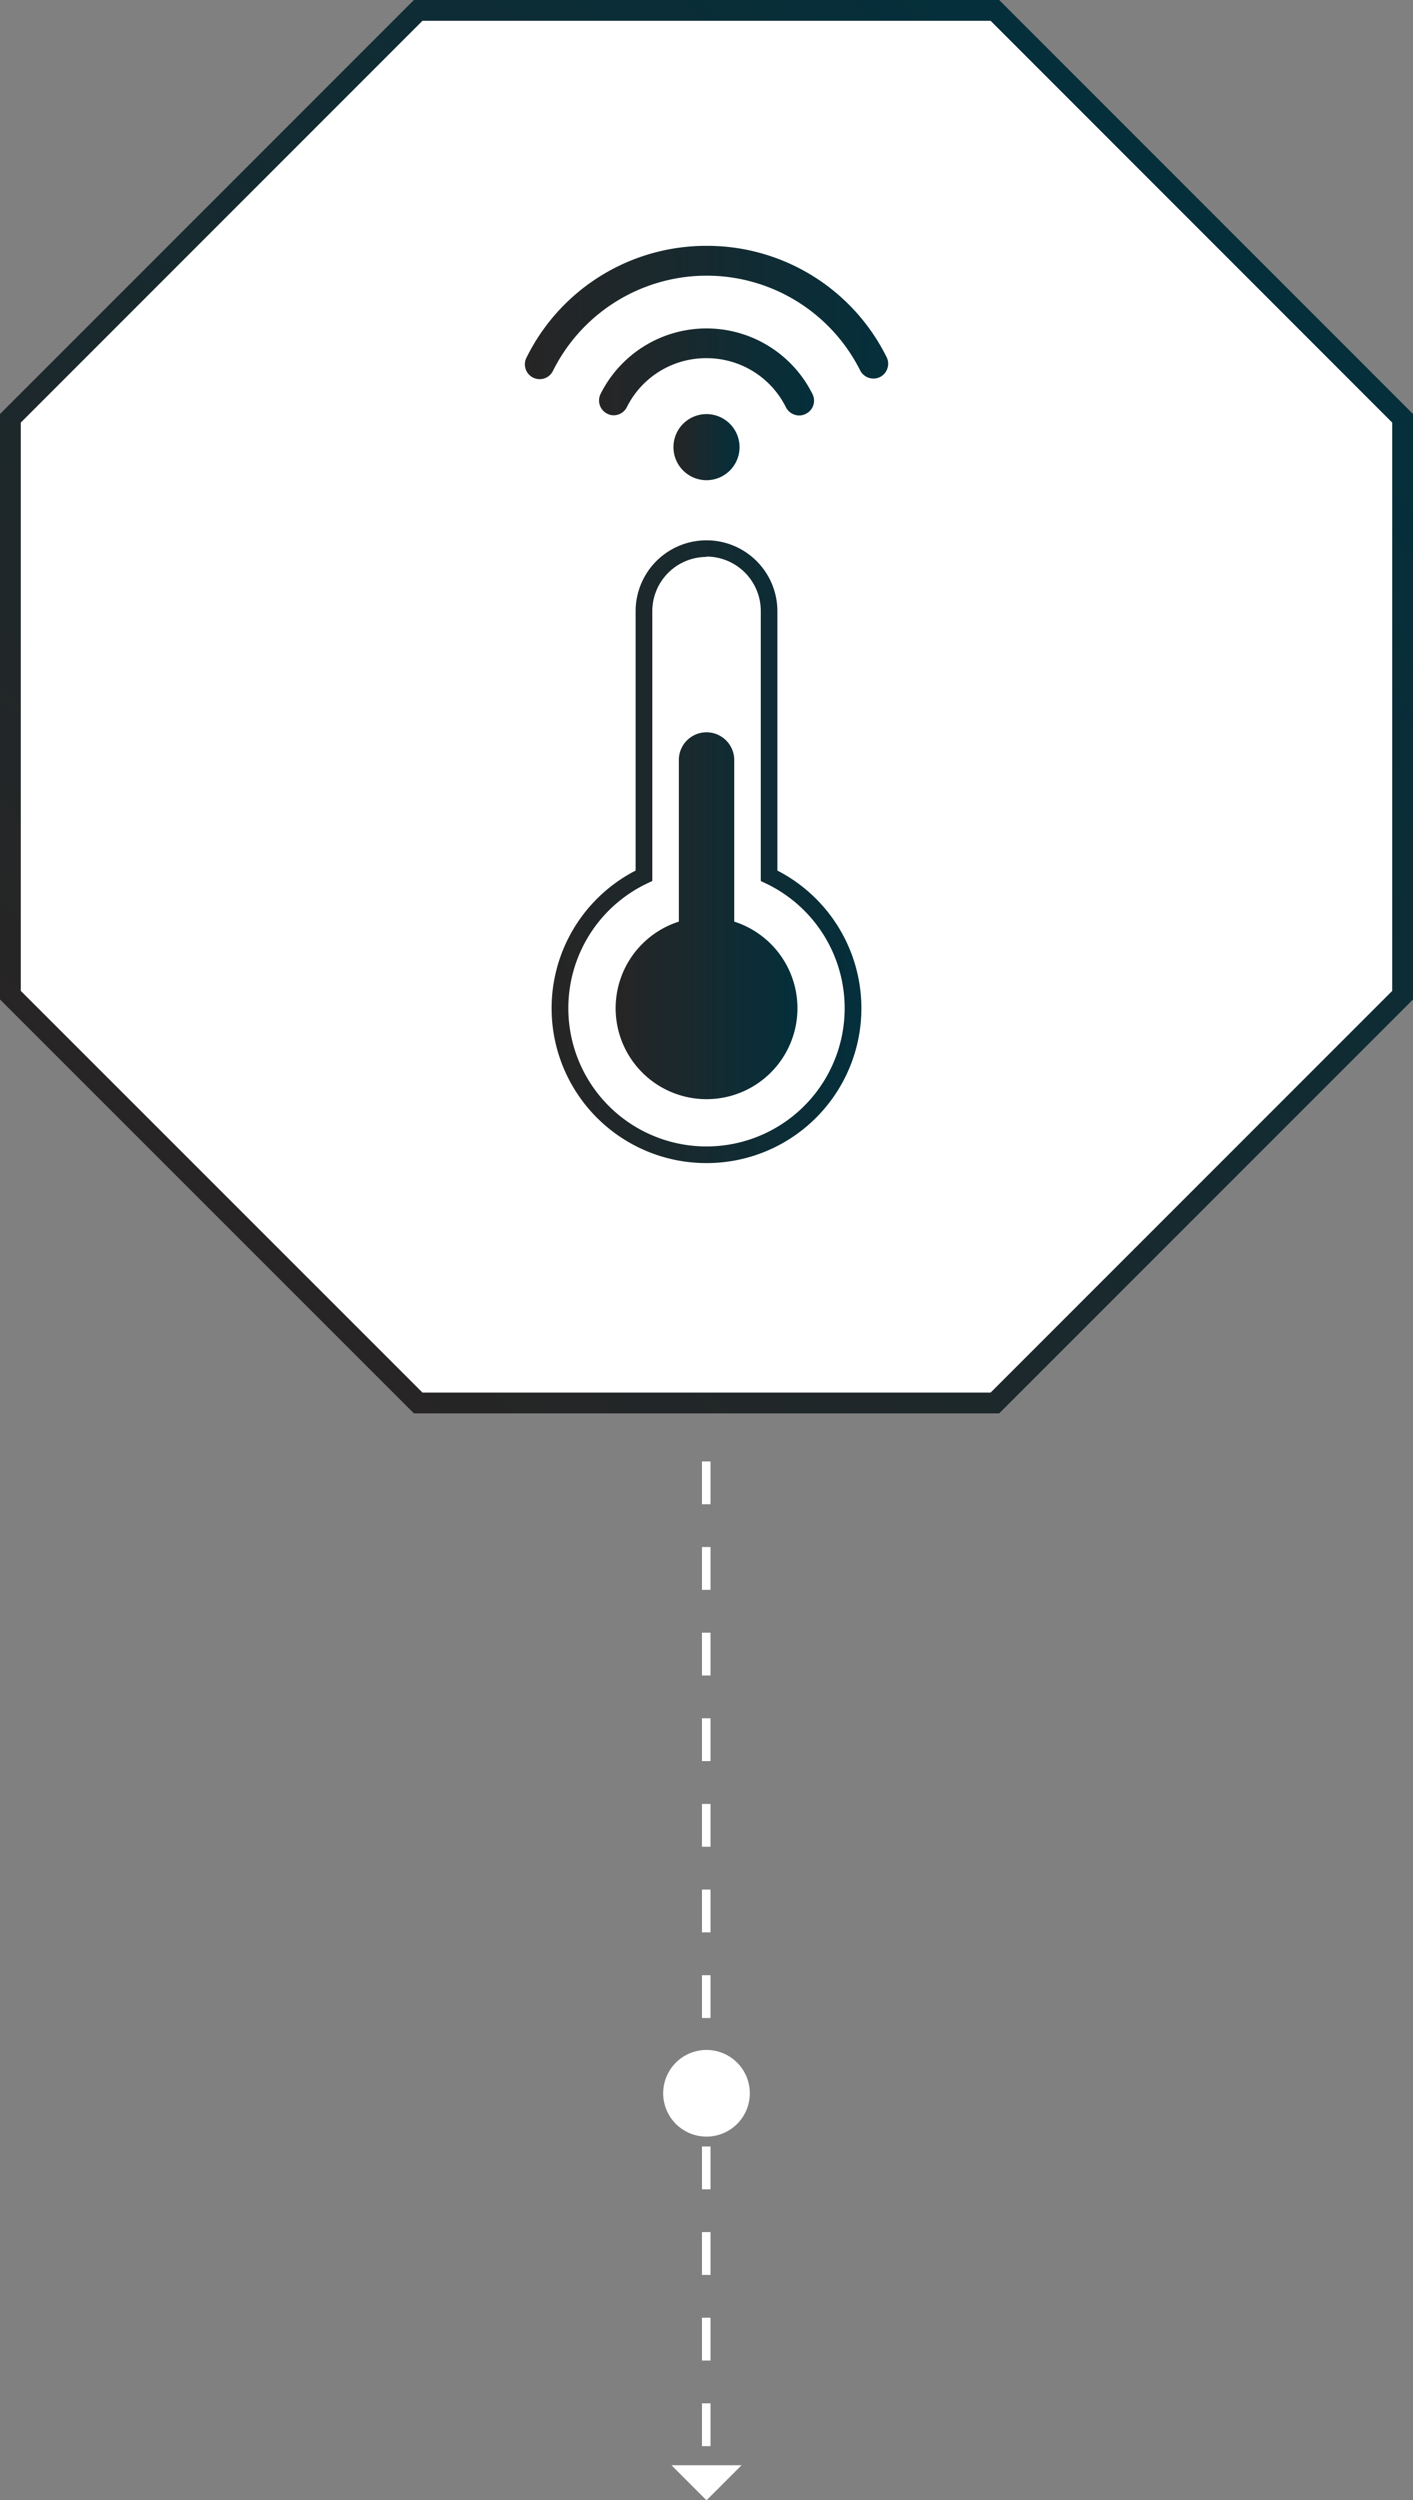 <svg xmlns="http://www.w3.org/2000/svg" xmlns:xlink="http://www.w3.org/1999/xlink" viewBox="0 0 165.06 291.99"><rect x="0" y="0" width="165.06" height="291.99" fill="#808080" stroke="none"/><defs><style>.cls-1{fill:#fff;}.cls-2{fill:url(#linear-gradient);}.cls-3{fill:url(#linear-gradient-2);}.cls-4{fill:url(#linear-gradient-3);}.cls-5{fill:url(#linear-gradient-4);}.cls-6{fill:url(#linear-gradient-5);}.cls-7{fill:url(#linear-gradient-6);}</style><linearGradient id="linear-gradient" x1="24.17" y1="140.89" x2="140.89" y2="24.17" gradientUnits="userSpaceOnUse"><stop offset="0" stop-color="#272525"/><stop offset="1" stop-color="#042f3b"/></linearGradient><linearGradient id="linear-gradient-2" x1="78.68" y1="52.22" x2="86.39" y2="52.22" xlink:href="#linear-gradient"/><linearGradient id="linear-gradient-3" x1="61.33" y1="36.44" x2="103.73" y2="36.44" xlink:href="#linear-gradient"/><linearGradient id="linear-gradient-4" x1="69.98" y1="43.45" x2="95.08" y2="43.45" xlink:href="#linear-gradient"/><linearGradient id="linear-gradient-5" x1="64.45" y1="99.46" x2="100.62" y2="99.46" xlink:href="#linear-gradient"/><linearGradient id="linear-gradient-6" x1="71.91" y1="106.94" x2="93.15" y2="106.94" xlink:href="#linear-gradient"/></defs><title>opcion2</title><g id="Capa_2" data-name="Capa 2"><g id="Object"><path class="cls-1" d="M49.35,162.64h66.37l46.92-46.92V49.35L115.72,2.42H49.35L2.42,49.35v66.37Z"/><path class="cls-2" d="M116.72,165.06H48.35L0,116.72V48.35L48.35,0h68.37l48.34,48.35v68.37Zm-67.37-2.42h66.37l46.92-46.92V49.35L115.72,2.42H49.35L2.42,49.35v66.37Z"/><path class="cls-3" d="M82.53,48.36a3.86,3.86,0,1,0,3.86,3.86A3.86,3.86,0,0,0,82.53,48.36Z"/><path class="cls-4" d="M82.53,28.71a23.41,23.41,0,0,0-21,13,1.73,1.73,0,1,0,3.09,1.55,20.06,20.06,0,0,1,35.86,0,1.74,1.74,0,0,0,2.32.77,1.7,1.7,0,0,0,.86-1,1.68,1.68,0,0,0-.09-1.32h0A23.4,23.4,0,0,0,82.53,28.71Z"/><path class="cls-5" d="M82.53,41.83a10.33,10.33,0,0,1,9.28,5.74,1.77,1.77,0,0,0,1,.86,1.68,1.68,0,0,0,1.32-.1A1.71,1.71,0,0,0,94.9,46a13.83,13.83,0,0,0-24.74,0,1.72,1.72,0,0,0,.77,2.31,1.6,1.6,0,0,0,.77.19,1.74,1.74,0,0,0,1.55-1A10.33,10.33,0,0,1,82.53,41.83Z"/><path class="cls-6" d="M82.53,135.83a18.08,18.08,0,0,1-8.28-34.16V71.38a8.28,8.28,0,0,1,16.56,0v30.29a18.08,18.08,0,0,1-8.28,34.16Zm0-70.79a6.34,6.34,0,0,0-6.33,6.34v31.51l-.56.26a16.14,16.14,0,1,0,13.78,0l-.55-.26V71.38A6.35,6.35,0,0,0,82.53,65Z"/><path class="cls-7" d="M85.77,107.63V88.75a3.24,3.24,0,0,0-3.24-3.23h0a3.23,3.23,0,0,0-3.23,3.23v18.88a10.62,10.62,0,1,0,6.47,0Z"/><path class="cls-1" d="M83,285.67H82v-5h1Zm0-10H82v-5h1Zm0-10H82v-5h1Zm0-10H82v-5h1Zm0-10H82v-5h1Zm0-10H82v-5h1Zm0-10H82v-5h1Zm0-10H82v-5h1Zm0-10H82v-5h1Zm0-10H82v-5h1Zm0-10H82v-5h1Zm0-10H82v-5h1Z"/><path class="cls-1" d="M87.59,244.47a5.06,5.06,0,1,0-5.06,5.05A5.06,5.06,0,0,0,87.59,244.47Z"/><polygon class="cls-1" points="78.44 287.9 82.53 291.99 86.62 287.9 78.44 287.9"/></g></g></svg>
